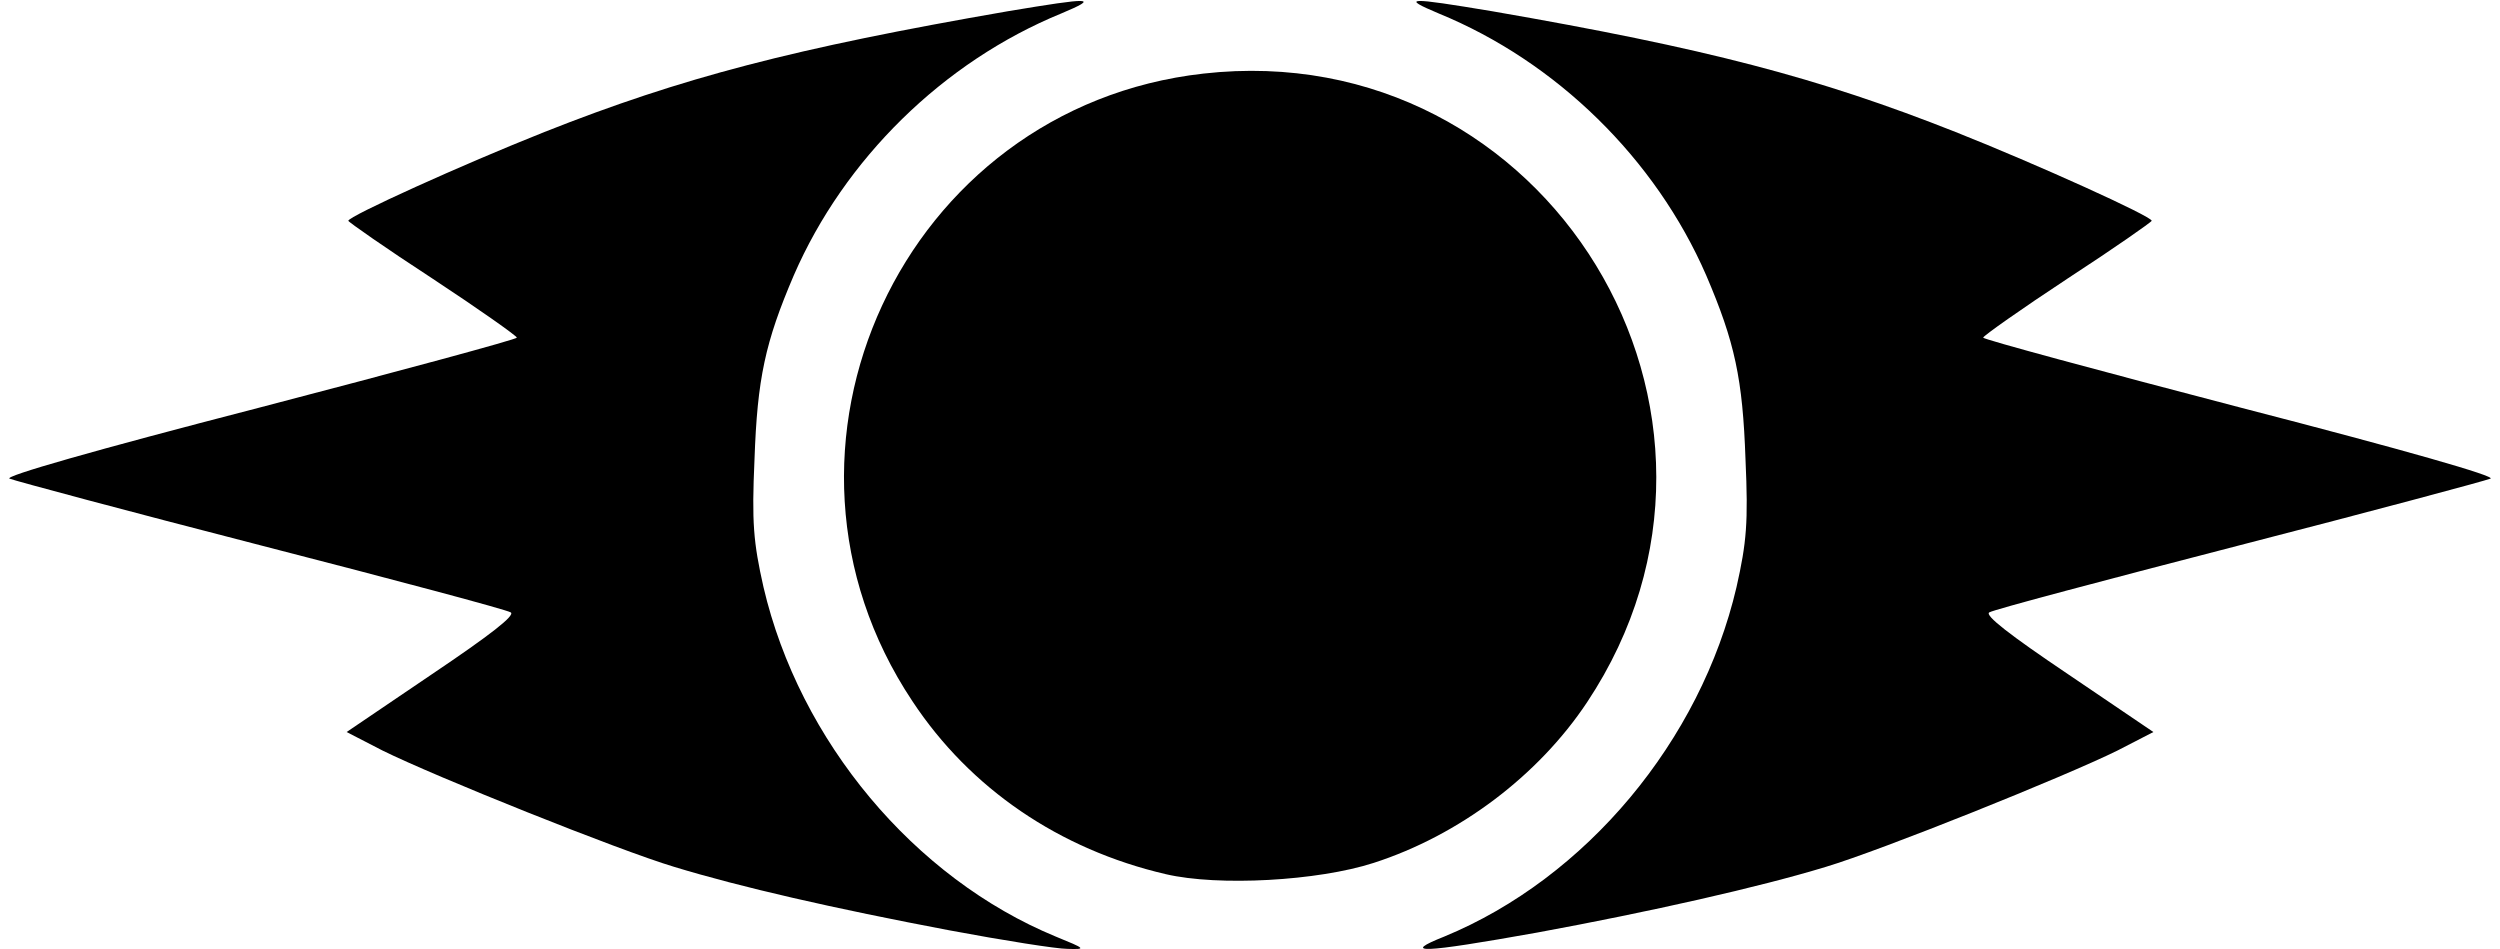 <svg xmlns="http://www.w3.org/2000/svg" viewBox="0 0 4450 1690">
  <path
    d="M1690 1656c-206-39-372-77-490-113-100-30-426-161-519-207l-64-33 152-103c104-70 149-105 140-110-8-5-207-58-444-119S27 856 17 852c-11-4 149-50 443-126 253-66 460-122 460-125s-68-51-150-105c-83-54-150-101-150-103 0-8 203-100 349-158 245-97 444-149 825-215 150-25 164-25 95 4-210 86-386 259-476 466-51 119-65 184-70 328-5 112-2 147 16 227 64 274 268 518 520 622 54 22 55 23 21 22-19 0-114-15-210-33zM2571 1667c252-104 456-348 520-622 18-80 21-115 16-227-5-144-19-209-70-328-90-207-266-380-476-466-69-29-55-29 95-4 381 66 580 118 825 215 146 58 349 150 349 158 0 2-67 49-150 103-82 54-150 102-150 105s207 59 460 125c294 76 454 122 443 126-10 4-211 58-448 119-236 61-436 114-444 119-9 5 36 40 140 110l152 103-64 33c-93 46-419 177-519 207-118 36-313 80-514 117-207 37-243 38-165 7z" />
  <path
    d="M2075 1556c-189-44-348-152-451-308-299-449-17-1057 518-1117 612-69 1024 606 683 1119-87 131-228 237-380 286-99 32-276 42-370 20z" />
</svg>